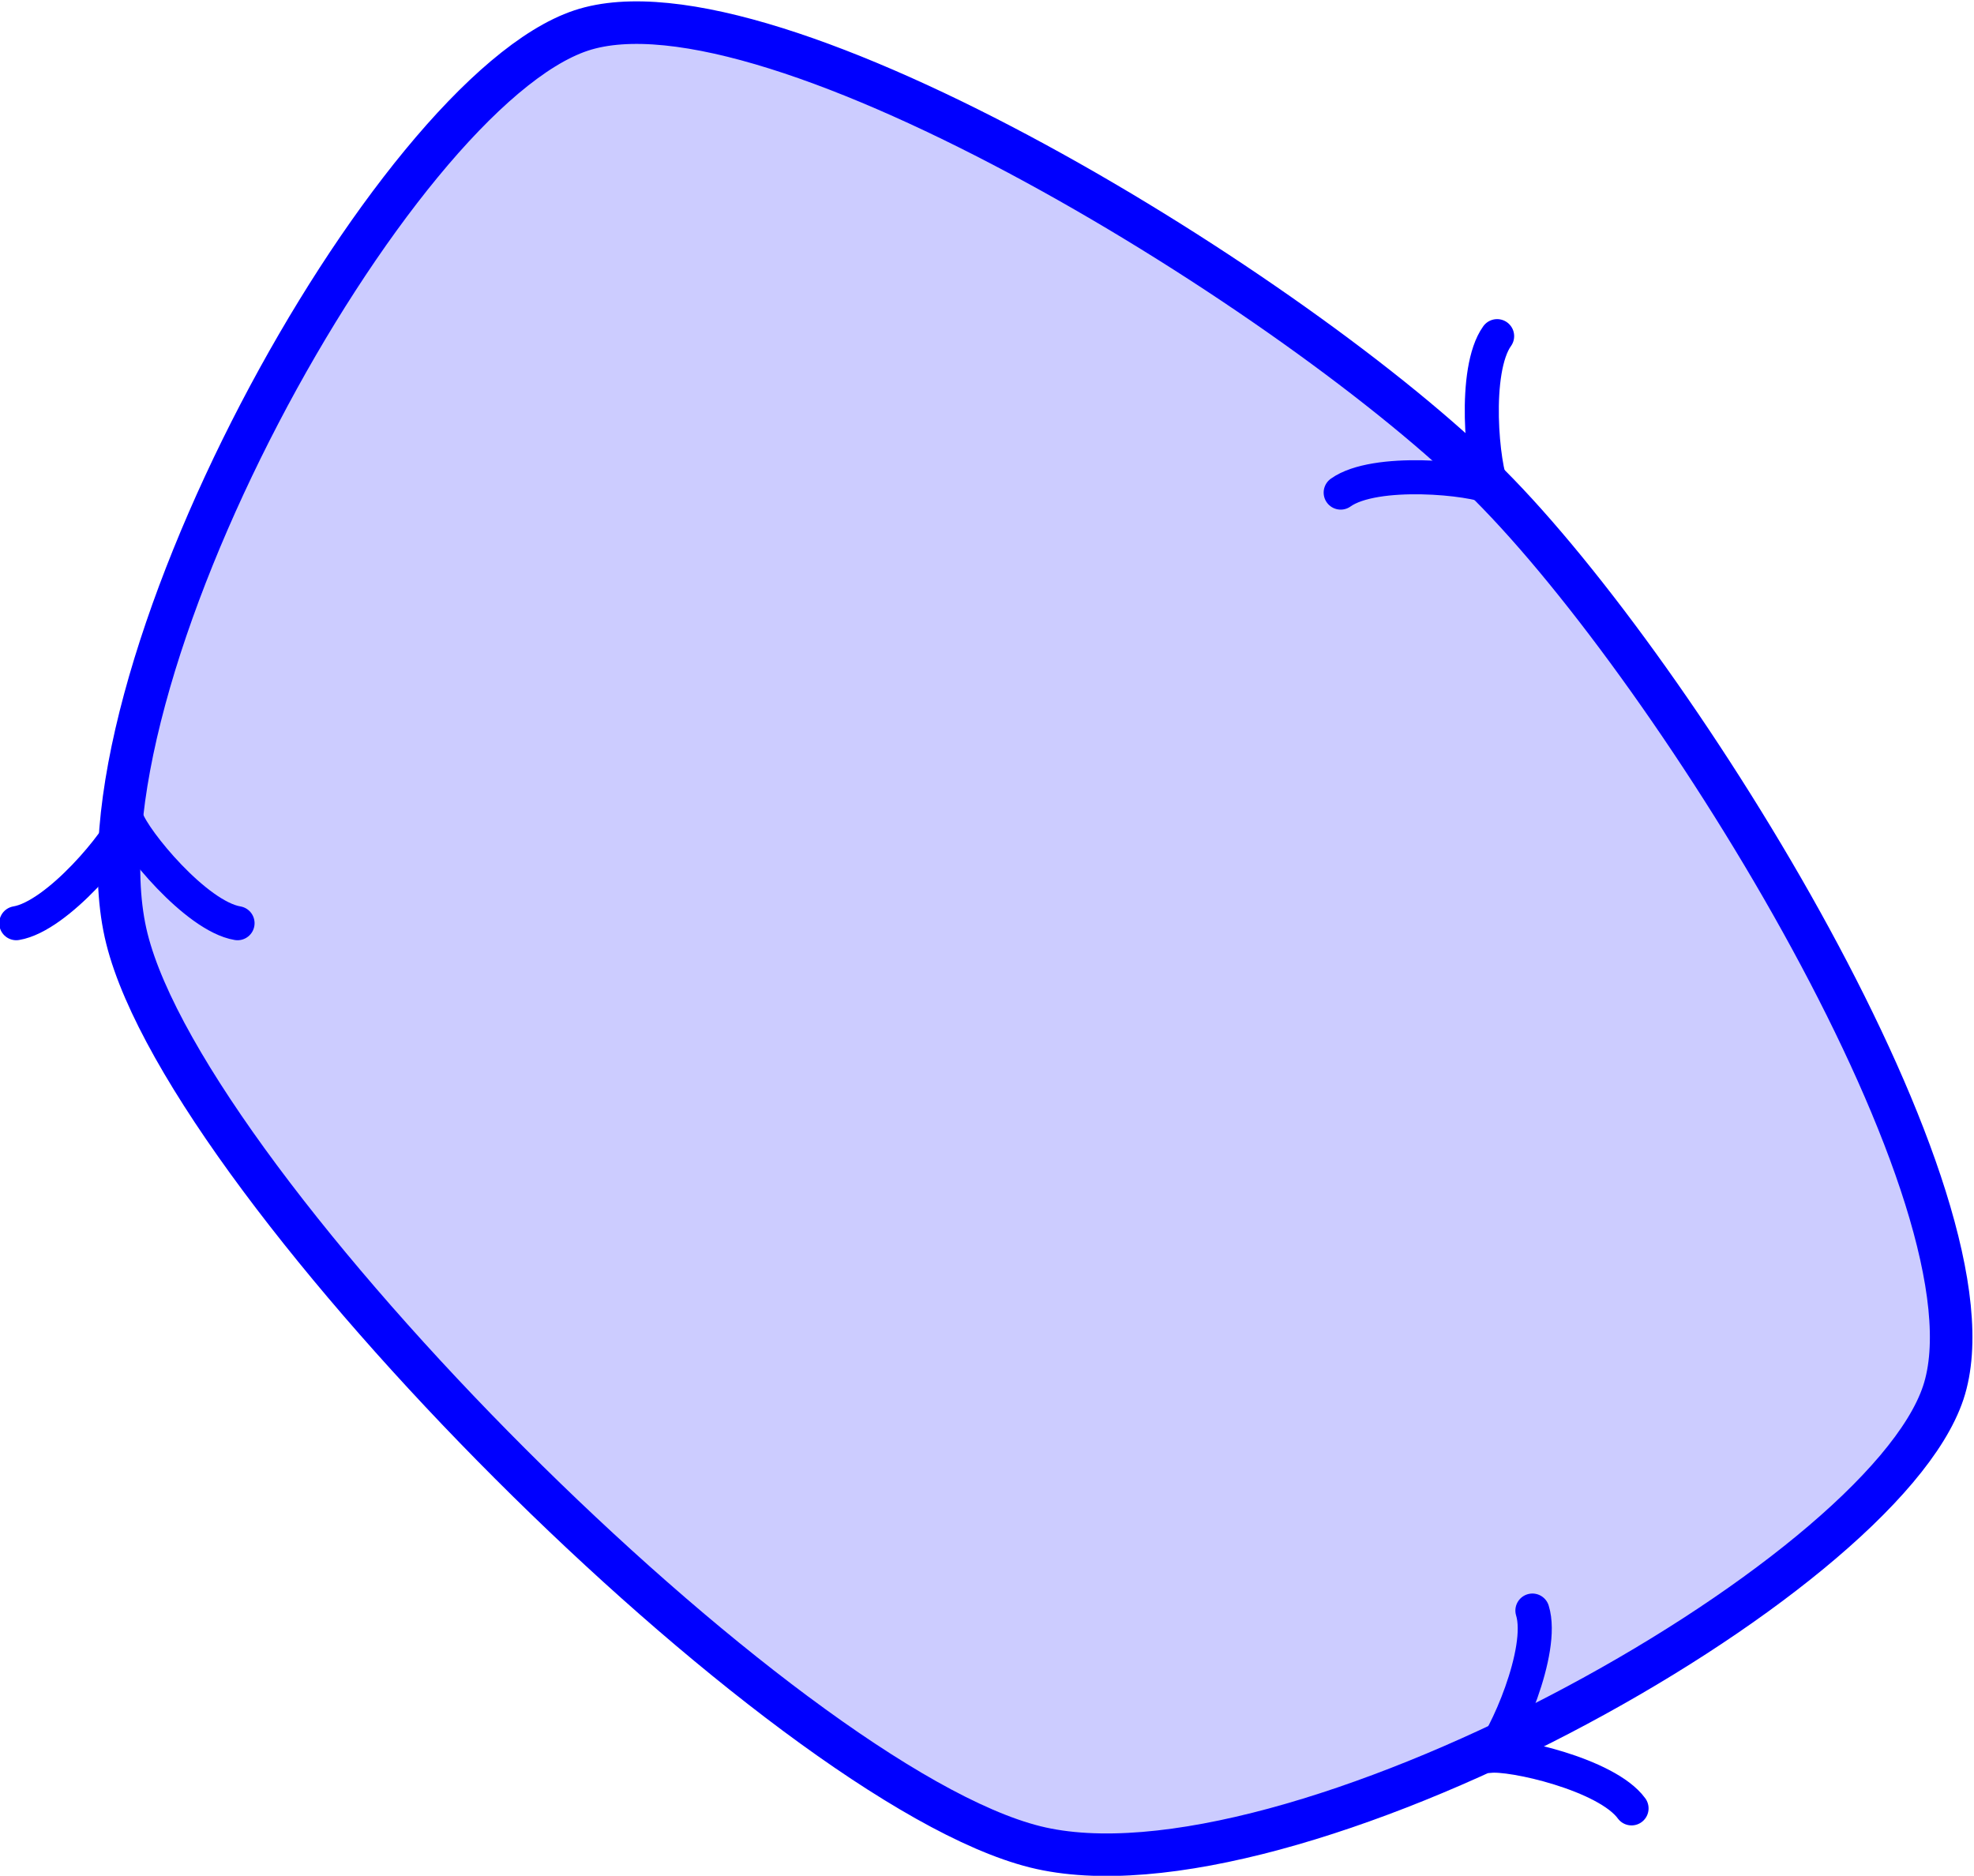 <?xml version="1.0" encoding="UTF-8" standalone="no"?>
<!-- Created with Inkscape (http://www.inkscape.org/) -->

<svg
   version="1.1"
   id="svg1810"
   width="49.279"
   height="46.83"
   viewBox="0 0 49.279 46.83"
   xmlns="http://www.w3.org/2000/svg"
   xmlns:svg="http://www.w3.org/2000/svg">
  <defs
     id="defs1814">
    <clipPath
       clipPathUnits="userSpaceOnUse"
       id="clipPath1830">
      <path
         d="M -5.669,-62.363 V 62.363 H 119.056 V -62.363 Z"
         id="path1828" />
    </clipPath>
  </defs>
  <g
     id="g1818"
     transform="matrix(1.333,0,0,-1.333,-79.962,106.563)">
    <g
       id="g1820"
       transform="translate(5.669,62.362)">
      <g
         id="g1822">
        <g
           id="g1824">
          <g
             id="g1826"
             clip-path="url(#clipPath1830)">
            <g
               id="g1832">
              <g
                 id="g1834">
                <path
                   d="M 65.198,17.008 C 68.737,18.188 78.666,12.044 82.206,8.504 85.745,4.964 91.89,-4.964 90.71,-8.504 89.53,-12.044 78.422,-18.188 73.702,-17.008 68.982,-15.828 57.874,-4.72 56.694,0 55.514,4.72 61.658,15.828 65.198,17.008 Z"
                   style="fill:#ccccff;fill-opacity:1;fill-rule:nonzero;stroke:#0000ff;stroke-width:0.797;stroke-linecap:butt;stroke-linejoin:miter;stroke-miterlimit:10;stroke-dasharray:none;stroke-opacity:1"
                   id="path1836" />
              </g>
              <g
                 id="g1838">
                <path
                   d="M 56.694,1.984 V 1.844"
                   style="fill:none;stroke:#0000ff;stroke-width:0.797;stroke-linecap:butt;stroke-linejoin:miter;stroke-miterlimit:10;stroke-dasharray:none;stroke-opacity:1"
                   id="path1840" />
                <g
                   id="g1842"
                   transform="rotate(90,27.425,29.269)">
                  <g
                     id="g1844">
                    <path
                       d="M -1.554,2.072 C -1.425,1.295 0,0.13 0.389,0 0,-0.13 -1.425,-1.295 -1.554,-2.072"
                       style="fill:none;stroke:#0000ff;stroke-width:0.638;stroke-linecap:round;stroke-linejoin:round;stroke-miterlimit:10;stroke-dasharray:none;stroke-opacity:1"
                       id="path1846" />
                  </g>
                </g>
              </g>
              <g
                 id="g1848">
                <path
                   d="M 81.922,8.787 81.989,8.721"
                   style="fill:none;stroke:#0000ff;stroke-width:0.797;stroke-linecap:butt;stroke-linejoin:miter;stroke-miterlimit:10;stroke-dasharray:none;stroke-opacity:1"
                   id="path1850" />
                <g
                   id="g1852"
                   transform="matrix(0.707,-0.707,0.707,0.707,81.989,8.721)">
                  <g
                     id="g1854">
                    <path
                       d="M -1.554,2.072 C -1.425,1.295 0,0.13 0.389,0 0,-0.13 -1.425,-1.295 -1.554,-2.072"
                       style="fill:none;stroke:#0000ff;stroke-width:0.638;stroke-linecap:round;stroke-linejoin:round;stroke-miterlimit:10;stroke-dasharray:none;stroke-opacity:1"
                       id="path1856" />
                  </g>
                </g>
              </g>
              <g
                 id="g1858">
                <path
                   d="m 82.489,-15.165 0.066,0.033"
                   style="fill:none;stroke:#0000ff;stroke-width:0.797;stroke-linecap:butt;stroke-linejoin:miter;stroke-miterlimit:10;stroke-dasharray:none;stroke-opacity:1"
                   id="path1860" />
                <g
                   id="g1862"
                   transform="matrix(-0.894,-0.448,0.448,-0.894,82.555,-15.132)">
                  <g
                     id="g1864">
                    <path
                       d="M -1.554,2.072 C -1.425,1.295 0,0.13 0.389,0 0,-0.13 -1.425,-1.295 -1.554,-2.072"
                       style="fill:none;stroke:#0000ff;stroke-width:0.638;stroke-linecap:round;stroke-linejoin:round;stroke-miterlimit:10;stroke-dasharray:none;stroke-opacity:1"
                       id="path1866" />
                  </g>
                </g>
              </g>
            </g>
          </g>
        </g>
      </g>
    </g>
  </g>
</svg>
